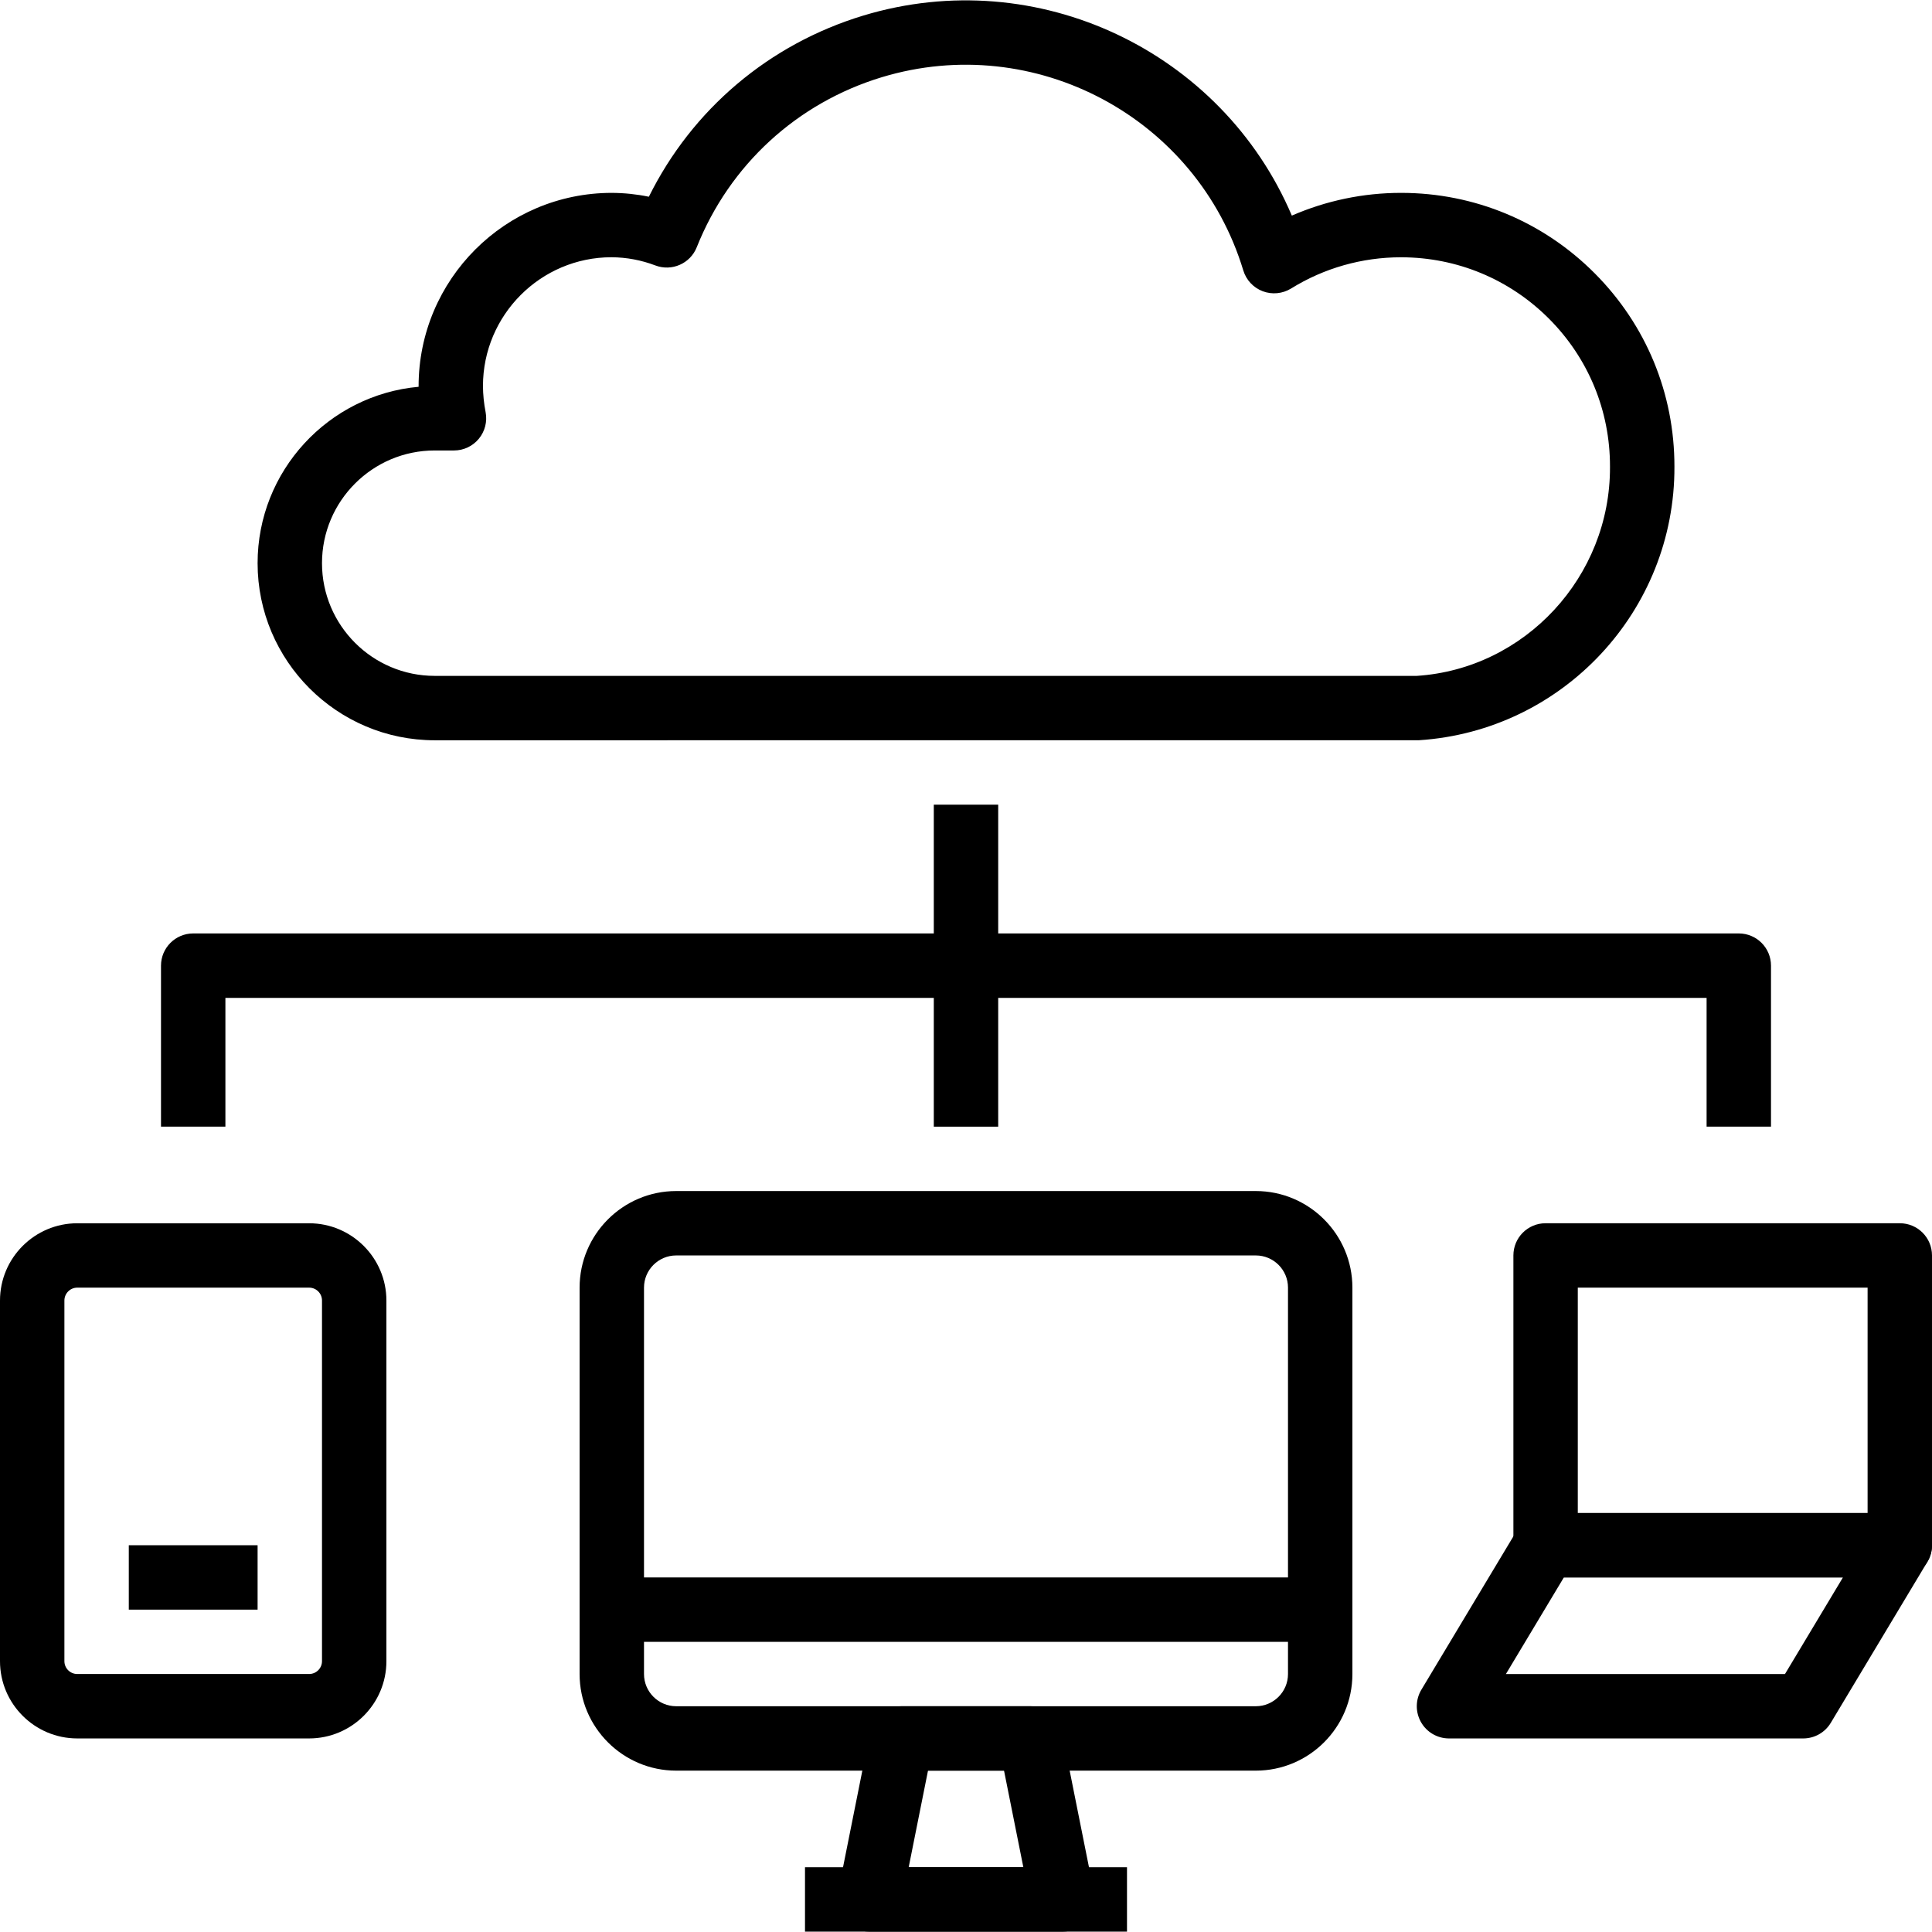 <?xml version="1.0"?>
<svg xmlns="http://www.w3.org/2000/svg" xmlns:xlink="http://www.w3.org/1999/xlink" xmlns:svgjs="http://svgjs.com/svgjs" version="1.1" width="512" height="512" x="0" y="0" viewBox="0 0 512.001 512.001" style="enable-background:new 0 0 512 512" xml:space="preserve" class=""><g>
<g xmlns="http://www.w3.org/2000/svg">
	<g>
		<rect x="247.467" y="213.247" width="17.067" height="85.333" fill="#000000" data-original="#000000" style="" class=""/>
	</g>
</g>
<g xmlns="http://www.w3.org/2000/svg">
	<g>
		<path d="M460.8,247.372H51.2c-4.71,0-8.533,3.823-8.533,8.533v42.667h17.067v-34.125h392.533v34.125h17.067v-42.667    C469.333,251.195,465.519,247.372,460.8,247.372z" fill="#000000" data-original="#000000" style="" class=""/>
	</g>
</g>
<g xmlns="http://www.w3.org/2000/svg">
	<g>
		<path d="M422.588,72.404c-13.67-13.705-31.846-21.265-51.2-21.291c-0.034,0-0.068,0-0.102,0c-10.001,0-19.849,2.065-28.937,6.025    c-18.5-43.477-67.354-66.995-113.579-53.009c-24.994,7.578-45.346,24.875-56.815,48.009c-3.209-0.666-6.485-1.007-9.822-1.024    c-28.237,0-51.2,22.963-51.2,51.26c0,0.043,0,0.085,0,0.128c-23.885,2.167-42.667,22.306-42.667,46.746    c0,25.882,21.052,46.933,46.933,46.933l260.821-0.009c38.144-2.458,67.891-34.313,67.721-72.533    C443.759,104.293,436.25,86.1,422.588,72.404z M375.467,179.114H115.2c-16.469,0-29.867-13.397-29.867-29.867    c0-16.469,13.397-29.867,29.867-29.867h5.12c2.551,0,4.958-1.135,6.579-3.106s2.278-4.557,1.792-7.057    c-0.452-2.304-0.683-4.651-0.7-6.912c0-18.825,15.309-34.133,34.074-34.133c3.985,0.026,7.893,0.759,11.622,2.176    c4.343,1.647,9.233-0.486,10.957-4.821c8.695-21.828,26.581-38.255,49.067-45.073C274.227,8.2,317.21,31.137,329.489,71.671    c0.768,2.543,2.679,4.574,5.154,5.513c2.475,0.93,5.248,0.666,7.509-0.725c8.747-5.419,18.825-8.277,29.124-8.277    c0.026,0,0.06,0,0.085,0c14.78,0.026,28.681,5.803,39.134,16.273c10.445,10.479,16.196,24.397,16.171,39.185    c0,0.017,0,0.034,0,0.051C426.803,152.899,404.079,177.253,375.467,179.114z" fill="#000000" data-original="#000000" style="" class=""/>
	</g>
</g>
<g xmlns="http://www.w3.org/2000/svg">
	<g>
		<path d="M332.8,315.639H179.2c-14.114,0-25.6,11.486-25.6,25.6v102.4c0,14.114,11.486,25.6,25.6,25.6h153.6    c14.114,0,25.6-11.477,25.6-25.6v-102.4C358.4,327.124,346.914,315.639,332.8,315.639z M341.333,443.639    c0,4.71-3.823,8.533-8.533,8.533H179.2c-4.702,0-8.533-3.823-8.533-8.533v-102.4c0-4.71,3.831-8.533,8.533-8.533h153.6    c4.71,0,8.533,3.823,8.533,8.533V443.639z" fill="#000000" data-original="#000000" style="" class=""/>
	</g>
</g>
<g xmlns="http://www.w3.org/2000/svg">
	<g>
		<path d="M289.963,501.699l-8.533-42.667c-0.794-3.985-4.292-6.861-8.363-6.861h-34.133c-4.062,0-7.569,2.876-8.363,6.861    l-8.533,42.667c-0.503,2.509,0.145,5.111,1.766,7.083c1.621,1.971,4.036,3.123,6.596,3.123h51.2c2.56,0,4.975-1.143,6.596-3.123    C289.809,506.811,290.466,504.208,289.963,501.699z M240.811,494.839l5.12-25.6h20.147l5.12,25.6H240.811z" fill="#000000" data-original="#000000" style="" class=""/>
	</g>
</g>
<g xmlns="http://www.w3.org/2000/svg">
	<g>
		<rect x="213.333" y="494.839" width="85.333" height="17.067" fill="#000000" data-original="#000000" style="" class=""/>
	</g>
</g>
<g xmlns="http://www.w3.org/2000/svg">
	<g>
		<rect x="162.133" y="418.039" width="187.733" height="17.067" fill="#000000" data-original="#000000" style="" class=""/>
	</g>
</g>
<g xmlns="http://www.w3.org/2000/svg">
	<g>
		<path d="M81.92,324.18H20.48C9.19,324.18,0,333.371,0,344.66v95.573c0,11.29,9.19,20.471,20.48,20.471h61.44    c11.29,0,20.48-9.182,20.48-20.471V344.66C102.4,333.371,93.21,324.18,81.92,324.18z M85.333,440.225    c0,1.877-1.527,3.405-3.413,3.405H20.48c-1.886,0-3.413-1.519-3.413-3.405v-95.573c0-1.877,1.527-3.413,3.413-3.413h61.44    c1.886,0,3.413,1.528,3.413,3.413V440.225z" fill="#000000" data-original="#000000" style="" class=""/>
	</g>
</g>
<g xmlns="http://www.w3.org/2000/svg">
	<g>
		<rect x="34.133" y="409.505" width="34.133" height="17.067" fill="#000000" data-original="#000000" style="" class=""/>
	</g>
</g>
<g xmlns="http://www.w3.org/2000/svg">
	<g>
		<path d="M503.467,324.172H409.6c-4.719,0-8.533,3.814-8.533,8.533v76.8c0,4.719,3.814,8.533,8.533,8.533h93.867    c4.719,0,8.533-3.814,8.533-8.533v-76.8C512,327.986,508.186,324.172,503.467,324.172z M494.933,400.972h-76.8v-59.733h76.8    V400.972z" fill="#000000" data-original="#000000" style="" class=""/>
	</g>
</g>
<g xmlns="http://www.w3.org/2000/svg">
	<g>
		<path d="M510.891,405.298c-1.519-2.679-4.352-4.326-7.424-4.326H409.6c-2.995,0-5.769,1.57-7.313,4.139l-25.6,42.667    c-1.587,2.637-1.63,5.922-0.111,8.602c1.519,2.679,4.352,4.326,7.424,4.326h93.867c3.004,0,5.777-1.57,7.313-4.139l25.6-42.667    C512.367,411.263,512.41,407.978,510.891,405.298z M473.037,443.639h-73.958l15.36-25.6h73.958L473.037,443.639z" fill="#000000" data-original="#000000" style="" class=""/>
	</g>
</g>
<g xmlns="http://www.w3.org/2000/svg">
</g>
<g xmlns="http://www.w3.org/2000/svg">
</g>
<g xmlns="http://www.w3.org/2000/svg">
</g>
<g xmlns="http://www.w3.org/2000/svg">
</g>
<g xmlns="http://www.w3.org/2000/svg">
</g>
<g xmlns="http://www.w3.org/2000/svg">
</g>
<g xmlns="http://www.w3.org/2000/svg">
</g>
<g xmlns="http://www.w3.org/2000/svg">
</g>
<g xmlns="http://www.w3.org/2000/svg">
</g>
<g xmlns="http://www.w3.org/2000/svg">
</g>
<g xmlns="http://www.w3.org/2000/svg">
</g>
<g xmlns="http://www.w3.org/2000/svg">
</g>
<g xmlns="http://www.w3.org/2000/svg">
</g>
<g xmlns="http://www.w3.org/2000/svg">
</g>
<g xmlns="http://www.w3.org/2000/svg">
</g>
</g></svg>
